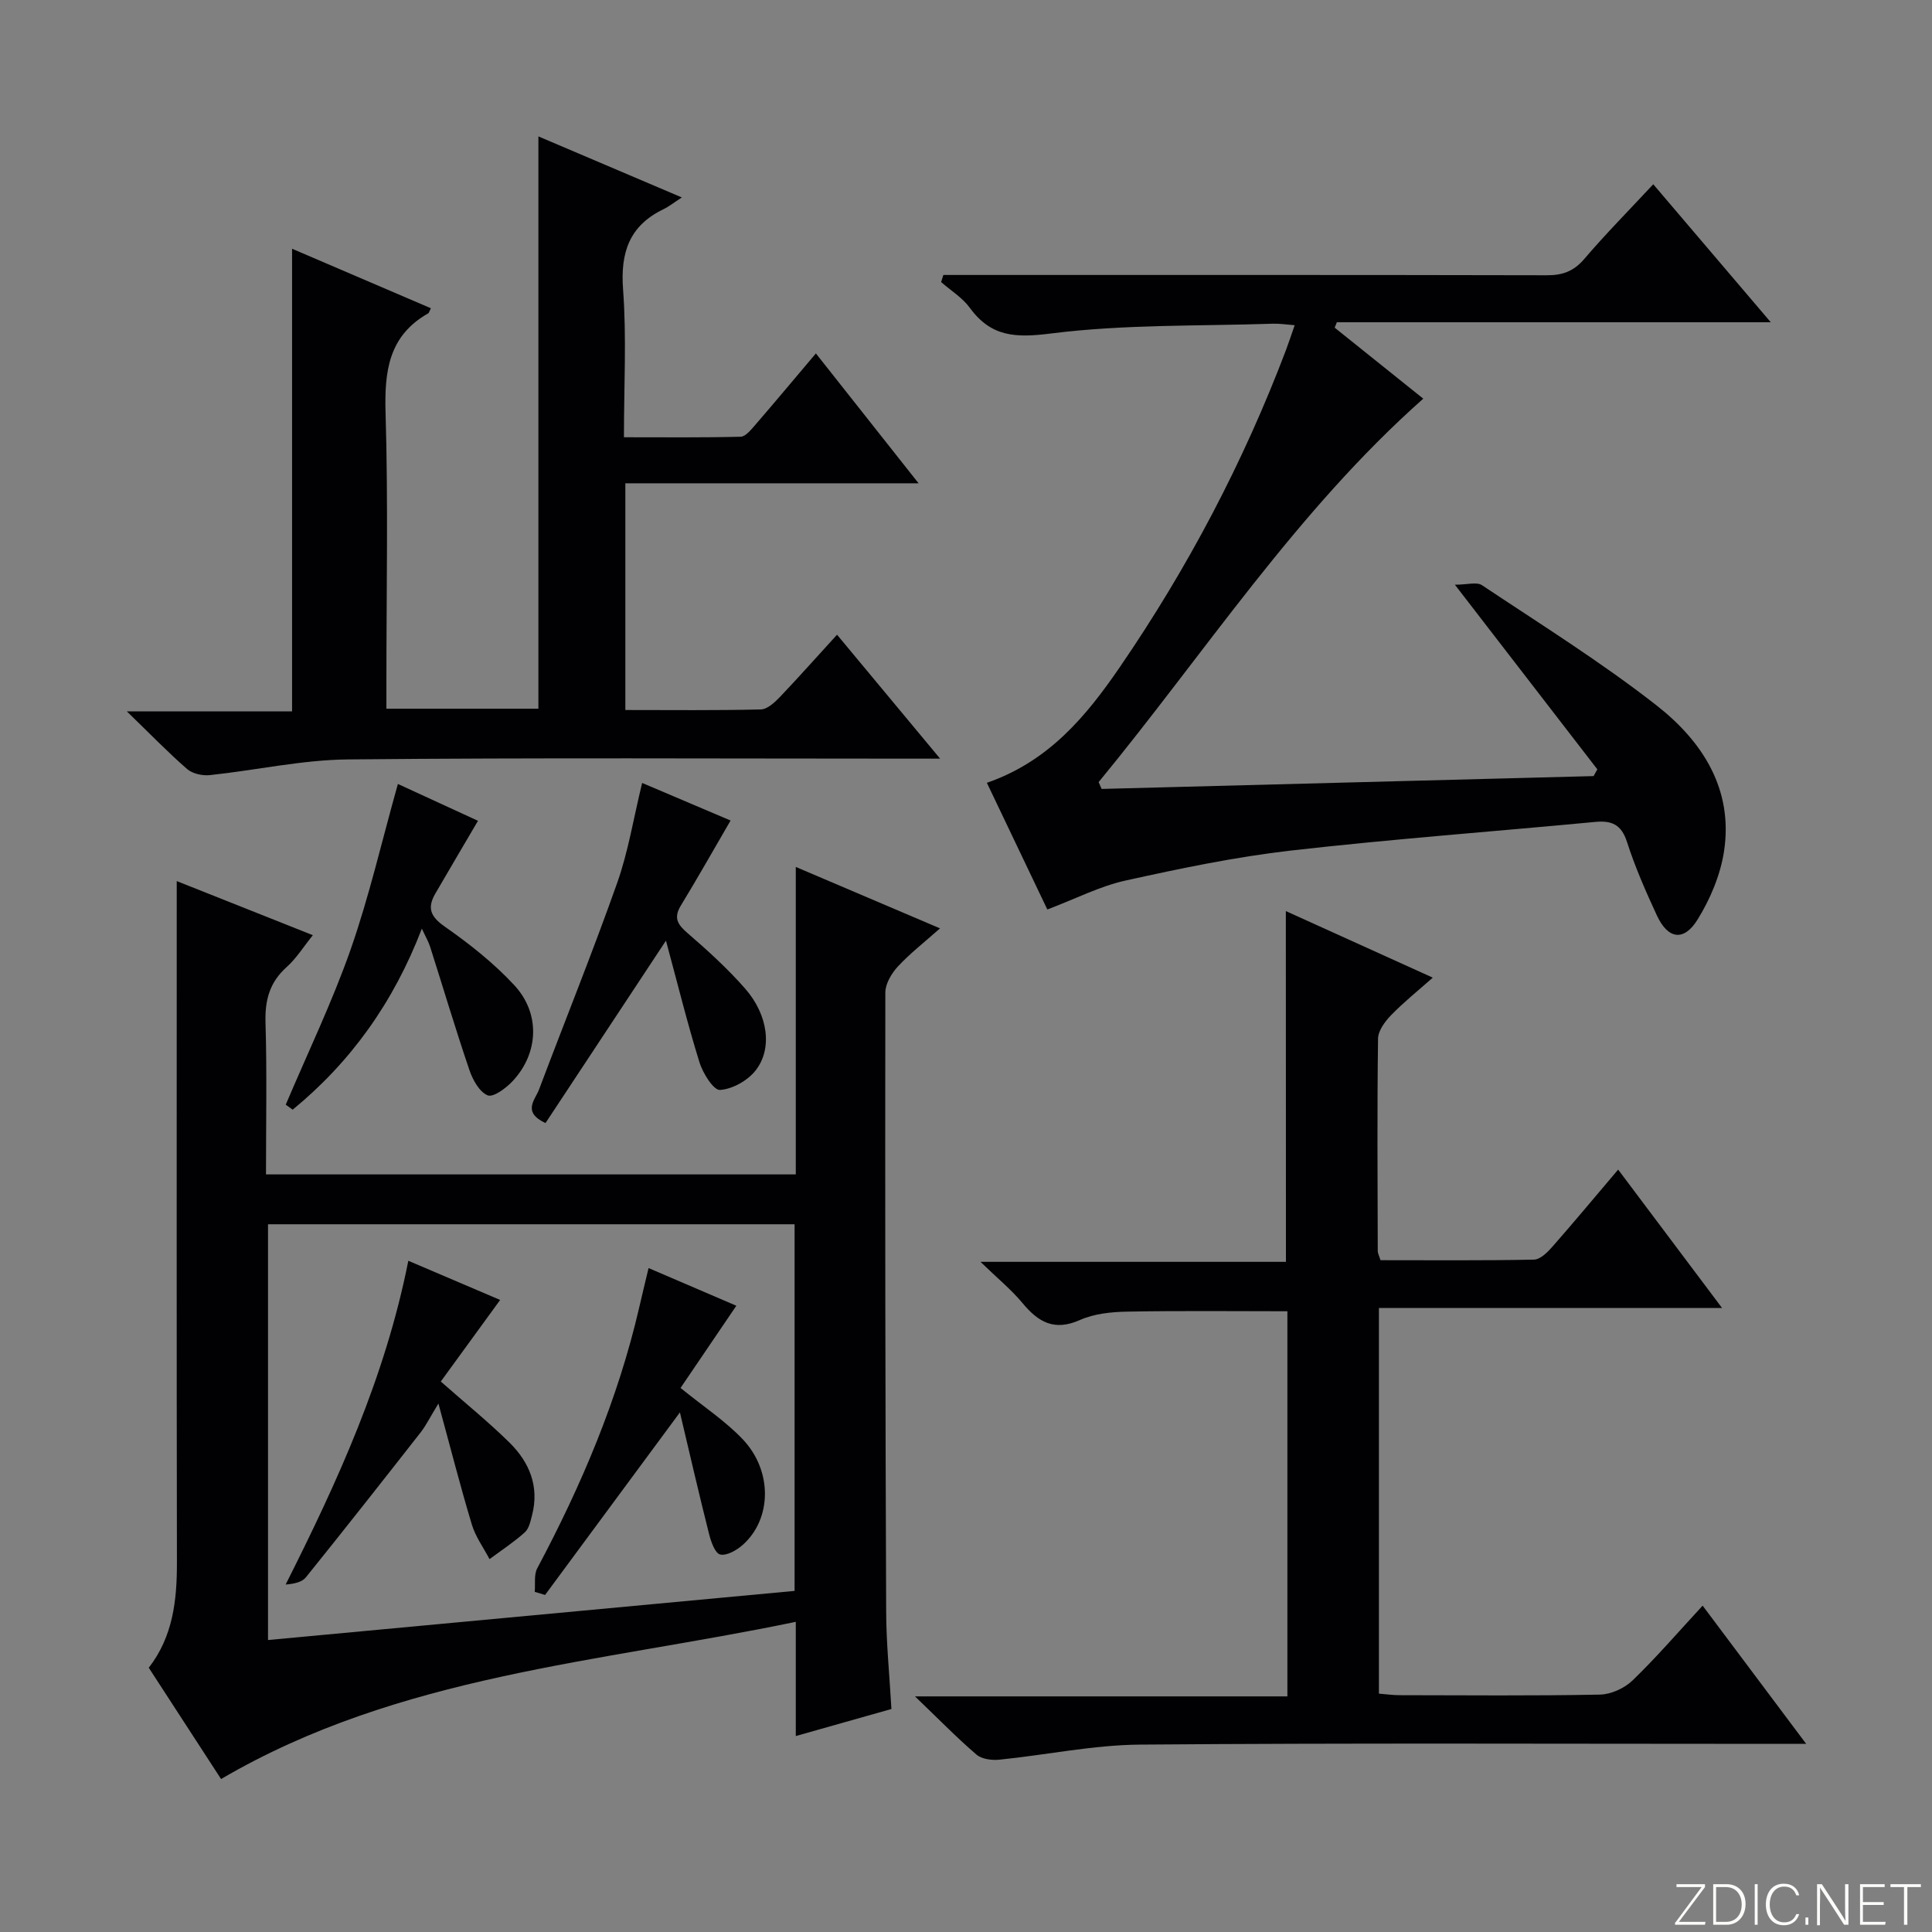 <svg enable-background="new 0 0 400 400" viewBox="0 0 400 400" xmlns="http://www.w3.org/2000/svg"><rect x="0" y="0" width="400" height="400" fill="#808080" stroke="none"/><g fill="#fbfcfa"><path d="m346.9 398 5.4-7.3h-5.2v-.6h5.9v.6l-5.4 7.2h5.5l-.1.6h-6.2v-.5z"/><path d="m354.7 390.1h2.8c2.3 0 3.9 1.6 3.9 4.1s-1.6 4.3-3.9 4.3h-2.8zm.6 7.8h2c2.2 0 3.3-1.6 3.3-3.6 0-1.8-1-3.6-3.3-3.6h-2z"/><path d="m363.9 390.1v8.4h-.6v-8.4z"/><path d="m372.5 396.3c-.4 1.3-1.4 2.3-3.2 2.3-2.4 0-3.7-1.9-3.7-4.3 0-2.3 1.2-4.3 3.7-4.3 1.8 0 2.9 1 3.2 2.4h-.6c-.4-1.1-1.1-1.8-2.5-1.8-2.1 0-3 1.9-3 3.7s.9 3.7 3 3.7c1.4 0 2.1-.7 2.5-1.7z"/><path d="m373.8 398.5v-1.5h.6v1.5z"/><path d="m376.2 398.5v-8.4h1c1.3 2 4.4 6.7 4.9 7.6-.1-1.2-.1-2.4-.1-3.8v-3.8h.7v8.4h-.9c-1.2-1.9-4.4-6.8-5-7.7.1 1.1 0 2.3 0 3.9v3.9h-.6z"/><path d="m390 394.4h-4.3v3.5h4.7l-.1.6h-5.2v-8.4h5.1v.6h-4.5v3.1h4.3v.7z"/><path d="m394.2 390.7h-2.8v-.6h6.3v.6h-2.8v7.8h-.7z"/></g><path d="m184.56 353.83c-6.66 1.88-12.86 3.64-19.8 5.6 0-8 0-15.4 0-23.65-40.65 8.48-82.07 10.93-118.99 32.55-4.6-7.09-9.73-14.98-14.97-23.04 5.02-6.48 5.84-13.95 5.83-21.77-.08-44.83-.04-89.66-.04-134.49 0-1.94 0-3.88 0-6.61 9.73 3.87 18.62 7.4 28.18 11.2-1.93 2.4-3.41 4.8-5.42 6.6-3.55 3.17-4.52 6.88-4.38 11.53.31 10.31.1 20.64.1 31.4h109.69c0-21.07 0-41.85 0-63.66 10.15 4.33 19.64 8.36 29.86 12.72-3.24 2.88-6.21 5.18-8.72 7.89-1.32 1.42-2.6 3.58-2.6 5.4-.07 42.66 0 85.32.17 127.98.01 6.63.69 13.26 1.09 20.35zm-20.05-24.45c0-25.54 0-50.6 0-75.91-36.52 0-72.72 0-109.02 0v86.08c36.61-3.41 72.76-6.78 109.02-10.17z" fill="#010103"/><path d="m204.32 162.07c12.86-4.45 20.6-13.85 27.5-23.91 14.06-20.51 25.6-42.4 34.43-65.69.58-1.54 1.09-3.11 1.8-5.14-1.74-.13-3.13-.36-4.52-.31-15.29.51-30.69.11-45.81 2.01-7.35.93-12.47.81-16.93-5.3-1.53-2.1-3.93-3.57-5.94-5.33.15-.49.3-.98.46-1.47h4.97c40 0 80-.03 120 .06 3.26.01 5.56-.84 7.73-3.38 4.41-5.17 9.2-10.01 14.28-15.46 8.03 9.44 15.85 18.61 24.33 28.57-30.53 0-60.19 0-89.84 0-.15.37-.3.75-.45 1.12 6.1 4.89 12.19 9.78 18.34 14.7-26.31 23.33-45.21 52.65-67.21 79.39.21.47.41.94.62 1.41 33.95-.89 67.91-1.77 101.86-2.66.26-.47.52-.94.77-1.4-9.5-12.31-18.99-24.61-29.49-38.22 2.52 0 4.51-.63 5.61.1 12.16 8.11 24.62 15.88 36.11 24.86 9.47 7.4 15.97 17.34 14 30.24-.75 4.9-2.85 9.89-5.48 14.13-2.85 4.6-6.14 4.05-8.41-.84-2.3-4.96-4.52-10.01-6.19-15.21-1.16-3.62-3.15-4.5-6.59-4.17-21.01 1.99-42.06 3.54-63.02 5.93-11.5 1.32-22.91 3.71-34.23 6.21-5.29 1.17-10.27 3.75-16.18 5.99-3.94-8.23-8.09-16.95-12.52-26.23z" fill="#010103"/><path d="m266.22 188.63c10.08 4.56 19.85 8.99 30.42 13.78-3.16 2.8-6.06 5.12-8.63 7.77-1.27 1.31-2.68 3.21-2.7 4.86-.2 14.66-.1 29.33-.06 43.99 0 .46.27.92.57 1.88 10.55 0 21.17.1 31.78-.12 1.31-.03 2.81-1.53 3.83-2.7 4.47-5.09 8.81-10.3 13.59-15.94 7.2 9.59 14.05 18.72 21.51 28.65-24.12 0-47.43 0-71.04 0v79.85c1.4.11 2.83.32 4.25.32 13.83.02 27.67.15 41.49-.12 2.3-.04 5.09-1.31 6.77-2.93 4.99-4.82 9.53-10.1 14.51-15.49 7.16 9.55 13.99 18.67 21.44 28.62-2.87 0-4.64 0-6.42 0-43.83 0-87.66-.2-131.48.15-9.71.08-19.41 2.14-29.12 3.12-1.56.16-3.65-.1-4.75-1.04-4.04-3.46-7.76-7.28-12.74-12.06h77.1c0-26.95 0-53.2 0-79.74-11.09 0-22.16-.13-33.22.08-3.28.06-6.81.43-9.75 1.74-5.27 2.34-8.58.46-11.86-3.5-2.32-2.8-5.2-5.14-8.71-8.55h63.24c-.02-24.39-.02-48.2-.02-72.62z" fill="#010103"/><path d="m173.3 131.41c7.16 8.61 13.84 16.65 21.34 25.66-2.71 0-4.41 0-6.11 0-38.82 0-77.64-.22-116.46.16-9.55.09-19.07 2.24-28.62 3.25-1.53.16-3.58-.28-4.7-1.25-4.01-3.49-7.72-7.33-12.48-11.94h34.2c0-32.12 0-63.62 0-95.79 9.72 4.17 19.21 8.24 28.74 12.32-.38.75-.41.97-.53 1.04-8.25 4.66-9.11 12.05-8.85 20.71.55 18.48.17 36.98.17 55.48v5.68h31.47c0-39.24 0-78.61 0-118.49 9.39 4 18.91 8.05 29.7 12.64-1.62 1.04-2.65 1.88-3.82 2.44-7.05 3.42-8.92 8.93-8.35 16.6.74 9.92.18 19.94.18 30.61 8.29 0 16.23.09 24.17-.11 1.01-.03 2.12-1.42 2.96-2.38 4.11-4.76 8.14-9.58 12.61-14.87 7.04 8.9 13.78 17.43 21.26 26.89-20.8 0-40.61 0-60.71 0v46.94c9.49 0 18.77.11 28.05-.12 1.35-.03 2.87-1.45 3.95-2.57 3.89-4.09 7.63-8.31 11.83-12.9z" fill="#010103"/><path d="m82.38 162.31c5.72 2.63 11.39 5.24 16.58 7.63-3.01 5.13-5.93 10.08-8.82 15.05-1.72 2.96-1.06 4.76 1.95 6.86 5.14 3.59 10.17 7.57 14.41 12.15 5.44 5.88 5.01 14.1-.37 19.84-1.36 1.45-3.99 3.41-5.16 2.94-1.7-.69-3.09-3.19-3.77-5.2-2.88-8.46-5.43-17.03-8.14-25.54-.35-1.09-.94-2.09-1.72-3.78-5.87 15.29-14.73 27.63-26.75 37.49-.48-.35-.95-.69-1.43-1.04 4.54-10.72 9.62-21.24 13.46-32.2 3.85-11.03 6.46-22.48 9.76-34.2z" fill="#010103"/><path d="m137.88 194.75c-8.88 13.44-16.91 25.6-24.94 37.77-4.89-2.29-2.15-4.8-1.35-6.92 5.38-14.27 11.1-28.42 16.19-42.8 2.3-6.5 3.39-13.43 5.17-20.7 6.51 2.77 12.7 5.4 18.31 7.78-3.47 5.96-6.78 11.83-10.29 17.59-1.61 2.64-.61 4.01 1.47 5.8 4.15 3.58 8.24 7.31 11.84 11.42 4.75 5.42 5.71 12.45 2.14 16.96-1.65 2.09-4.79 3.85-7.36 4.01-1.33.08-3.54-3.46-4.24-5.71-2.49-8.01-4.5-16.18-6.94-25.2z" fill="#010103"/><path d="m84.54 261.03c6.86 2.93 13.08 5.58 19.01 8.11-4.16 5.72-8.23 11.31-12.29 16.89 5.17 4.56 9.94 8.41 14.27 12.69 4.08 4.04 6.15 9.03 4.64 14.93-.33 1.27-.63 2.82-1.52 3.61-2.26 2.03-4.84 3.72-7.3 5.54-1.24-2.37-2.89-4.61-3.65-7.13-2.35-7.77-4.35-15.64-6.93-25.08-1.75 2.86-2.56 4.53-3.67 5.96-7.87 10.05-15.76 20.08-23.77 30.02-.81 1-2.43 1.35-4.19 1.49 10.77-21.39 20.6-42.86 25.4-67.03z" fill="#010103"/><path d="m134.28 262.54c6.39 2.74 12.41 5.33 18.17 7.8-4.06 5.99-7.91 11.66-11.55 17.02 4.77 3.88 9.25 6.82 12.85 10.6 6.24 6.55 6.07 16.52.03 21.89-1.25 1.11-3.34 2.31-4.68 1.99-1.07-.26-1.91-2.69-2.31-4.3-2.05-8.11-3.92-16.26-6.02-25.12-9.88 13.37-18.9 25.59-27.92 37.8-.71-.22-1.43-.43-2.14-.65.15-1.64-.19-3.53.52-4.87 9.16-17.21 16.73-35.02 21.13-54.08.59-2.56 1.21-5.11 1.92-8.08z" fill="#010103"/></svg>
